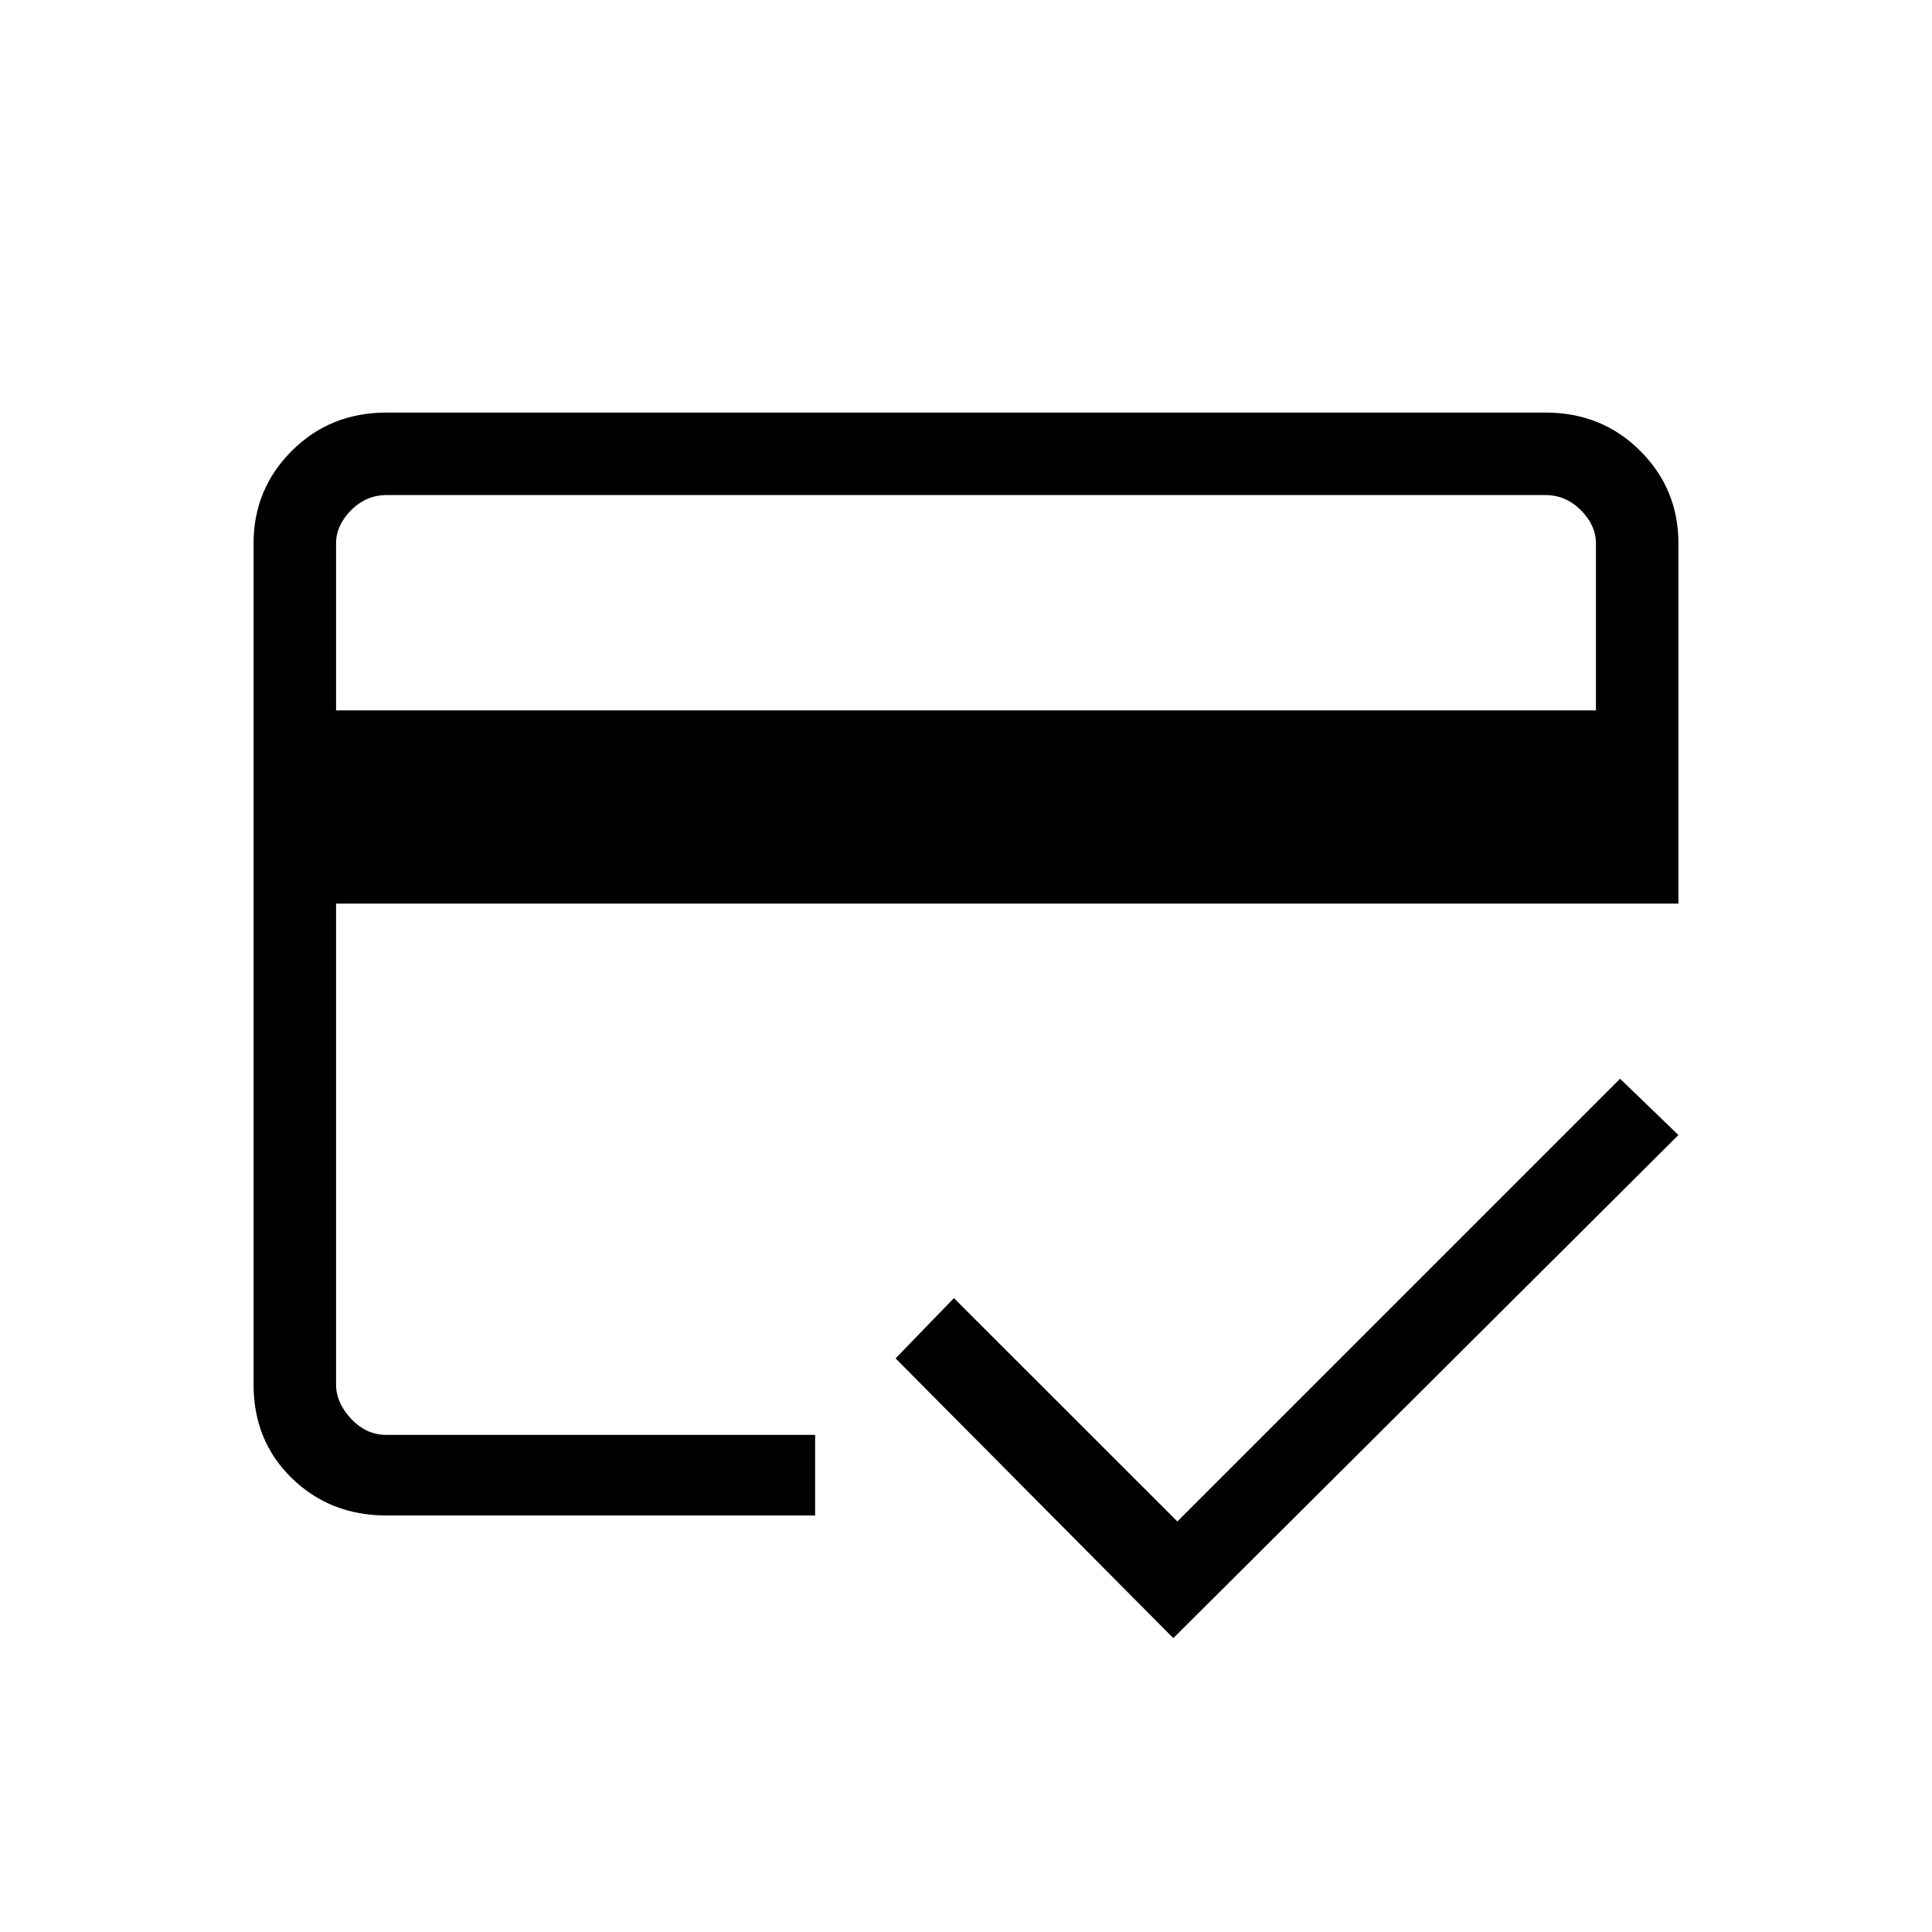 <svg xmlns="http://www.w3.org/2000/svg" height="20" width="20"><path d="M3.479 7.354H16.521V5.625Q16.521 5.438 16.365 5.281Q16.208 5.125 16 5.125H4Q3.792 5.125 3.635 5.281Q3.479 5.438 3.479 5.625ZM2.625 5.625Q2.625 5.062 3.021 4.667Q3.417 4.271 4 4.271H16Q16.583 4.271 16.979 4.667Q17.375 5.062 17.375 5.625V9.354H3.479V14.333Q3.479 14.521 3.635 14.688Q3.792 14.854 4 14.854H8.438V15.688H4Q3.417 15.688 3.021 15.302Q2.625 14.917 2.625 14.333ZM12.146 16.958 9.271 14.062 9.875 13.438 12.188 15.75 16.771 11.167 17.375 11.75ZM3.479 5.625V14.333Q3.479 14.521 3.635 14.688Q3.792 14.854 4 14.854H3.479V13.667V11.083V13.396V9.354V7.354V5.625Q3.479 5.438 3.479 5.281Q3.479 5.125 3.479 5.125H4Q3.792 5.125 3.635 5.281Q3.479 5.438 3.479 5.625Z"/></svg>